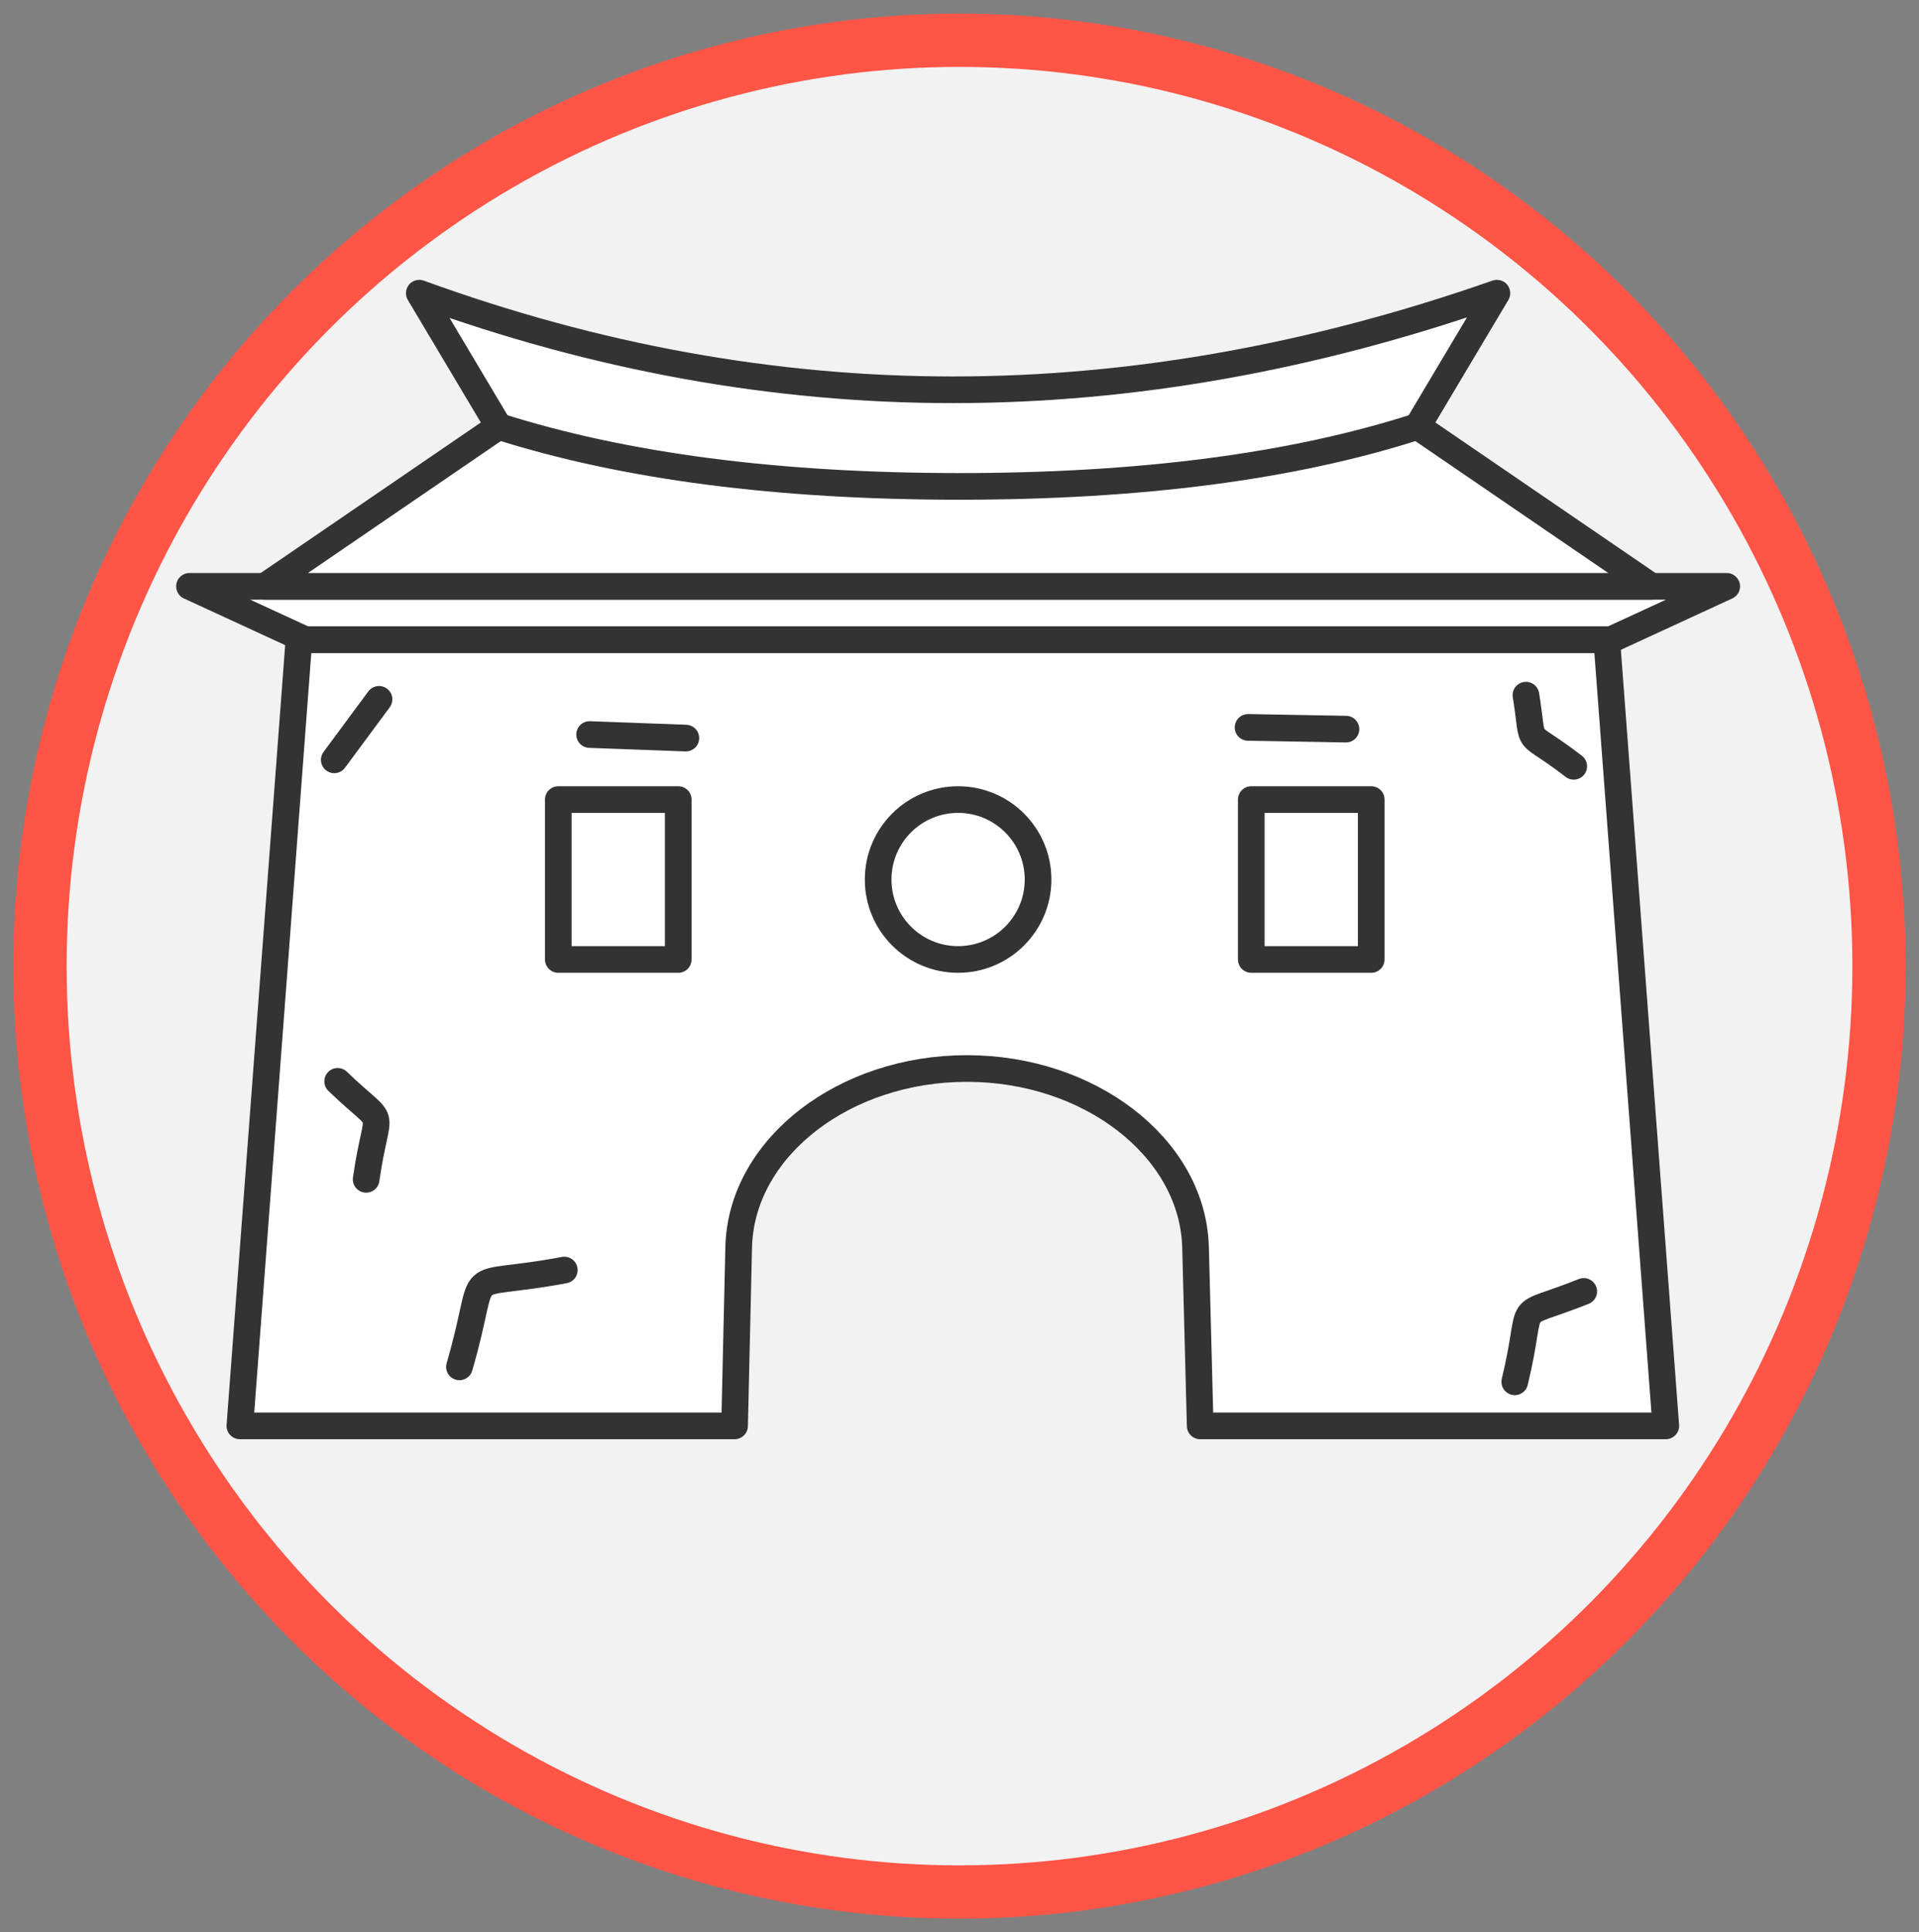 <?xml version="1.0" encoding="UTF-8"?>
<svg width="144px" height="145px" viewBox="0 0 144 145" version="1.1" xmlns="http://www.w3.org/2000/svg" xmlns:xlink="http://www.w3.org/1999/xlink">
    <rect x="0" y="0" width="144" height="145" fill="#808080" stroke="none"/>
    <!-- Generator: Sketch 63.1 (92452) - https://sketch.com -->
    <title>icons/taiwan</title>
    <desc>Created with Sketch.</desc>
    <g id="icons/taiwan" stroke="none" stroke-width="1" fill="none" fill-rule="evenodd" stroke-linecap="round" stroke-linejoin="round">
        <g id="outtercircle" fill="#F2F2F2" fill-rule="nonzero" stroke="#FF5547" stroke-width="4">
            <ellipse id="Oval" cx="72" cy="72.5" rx="69" ry="69.479"></ellipse>
        </g>
        <g id="taiwan" transform="translate(14, 22)" fill-rule="nonzero" stroke="#333333" stroke-width="2">
            <path d="M106.568,26 L111,85 L76.061,85 L75.712,71.591 L75.701,71.317 C75.327,64.038 67.721,58.182 58.551,58.182 C49.381,58.182 41.792,64.038 41.441,71.317 L41.431,71.591 L41.122,85 L4,85 L8.432,26 L106.568,26 Z" id="Combined-Shape" fill="#FFFFFF"></path>
            <path d="M14.442,30.479 C13.322,31.993 12.202,33.506 11.083,35.02" id="Path-2"></path>
            <path d="M11.338,59.146 C15.268,62.928 14.32,60.558 13.476,66.5" id="Path-3"></path>
            <path d="M20.476,80.572 C22.838,72.467 20.171,74.841 28.346,73.306" id="Path-4"></path>
            <path d="M99.667,81.693 C101.255,75.109 99.264,77.141 104.844,74.91" id="Path-5"></path>
            <path d="M100.504,30.165 C101.196,34.4 100.197,32.503 104.092,35.504" id="Path-6"></path>
            <path d="M79.653,32.584 C82.102,32.628 84.551,32.671 87,32.715" id="Path-7"></path>
            <path d="M30.244,33.12 C32.652,33.209 35.059,33.298 37.466,33.387" id="Path-8"></path>
            <polygon id="Rectangle" fill="#FFFFFF" points="0.218 22 115.571 22 106.895 26 8.895 26"></polygon>
            <polygon id="Rectangle" fill="#FFFFFF" points="23.42 10 92.369 10 109.918 22 5.871 22"></polygon>
            <path d="M23.42,10 C32.852,13 44.379,14.5 58,14.5 C71.621,14.5 83.078,13 92.369,10 L98.326,0 C84.523,4.833 70.914,7.25 57.5,7.25 C44.086,7.25 30.74,4.833 17.463,0 L23.42,10 Z" id="Rectangle" fill="#FFFFFF"></path>
            <circle id="Oval" fill="#FFFFFF" cx="57.895" cy="44" r="6"></circle>
            <rect id="Rectangle" fill="#FFFFFF" x="79.895" y="38" width="9" height="12"></rect>
            <rect id="Rectangle" fill="#FFFFFF" x="27.895" y="38" width="9" height="12"></rect>
        </g>
    </g>
</svg>
